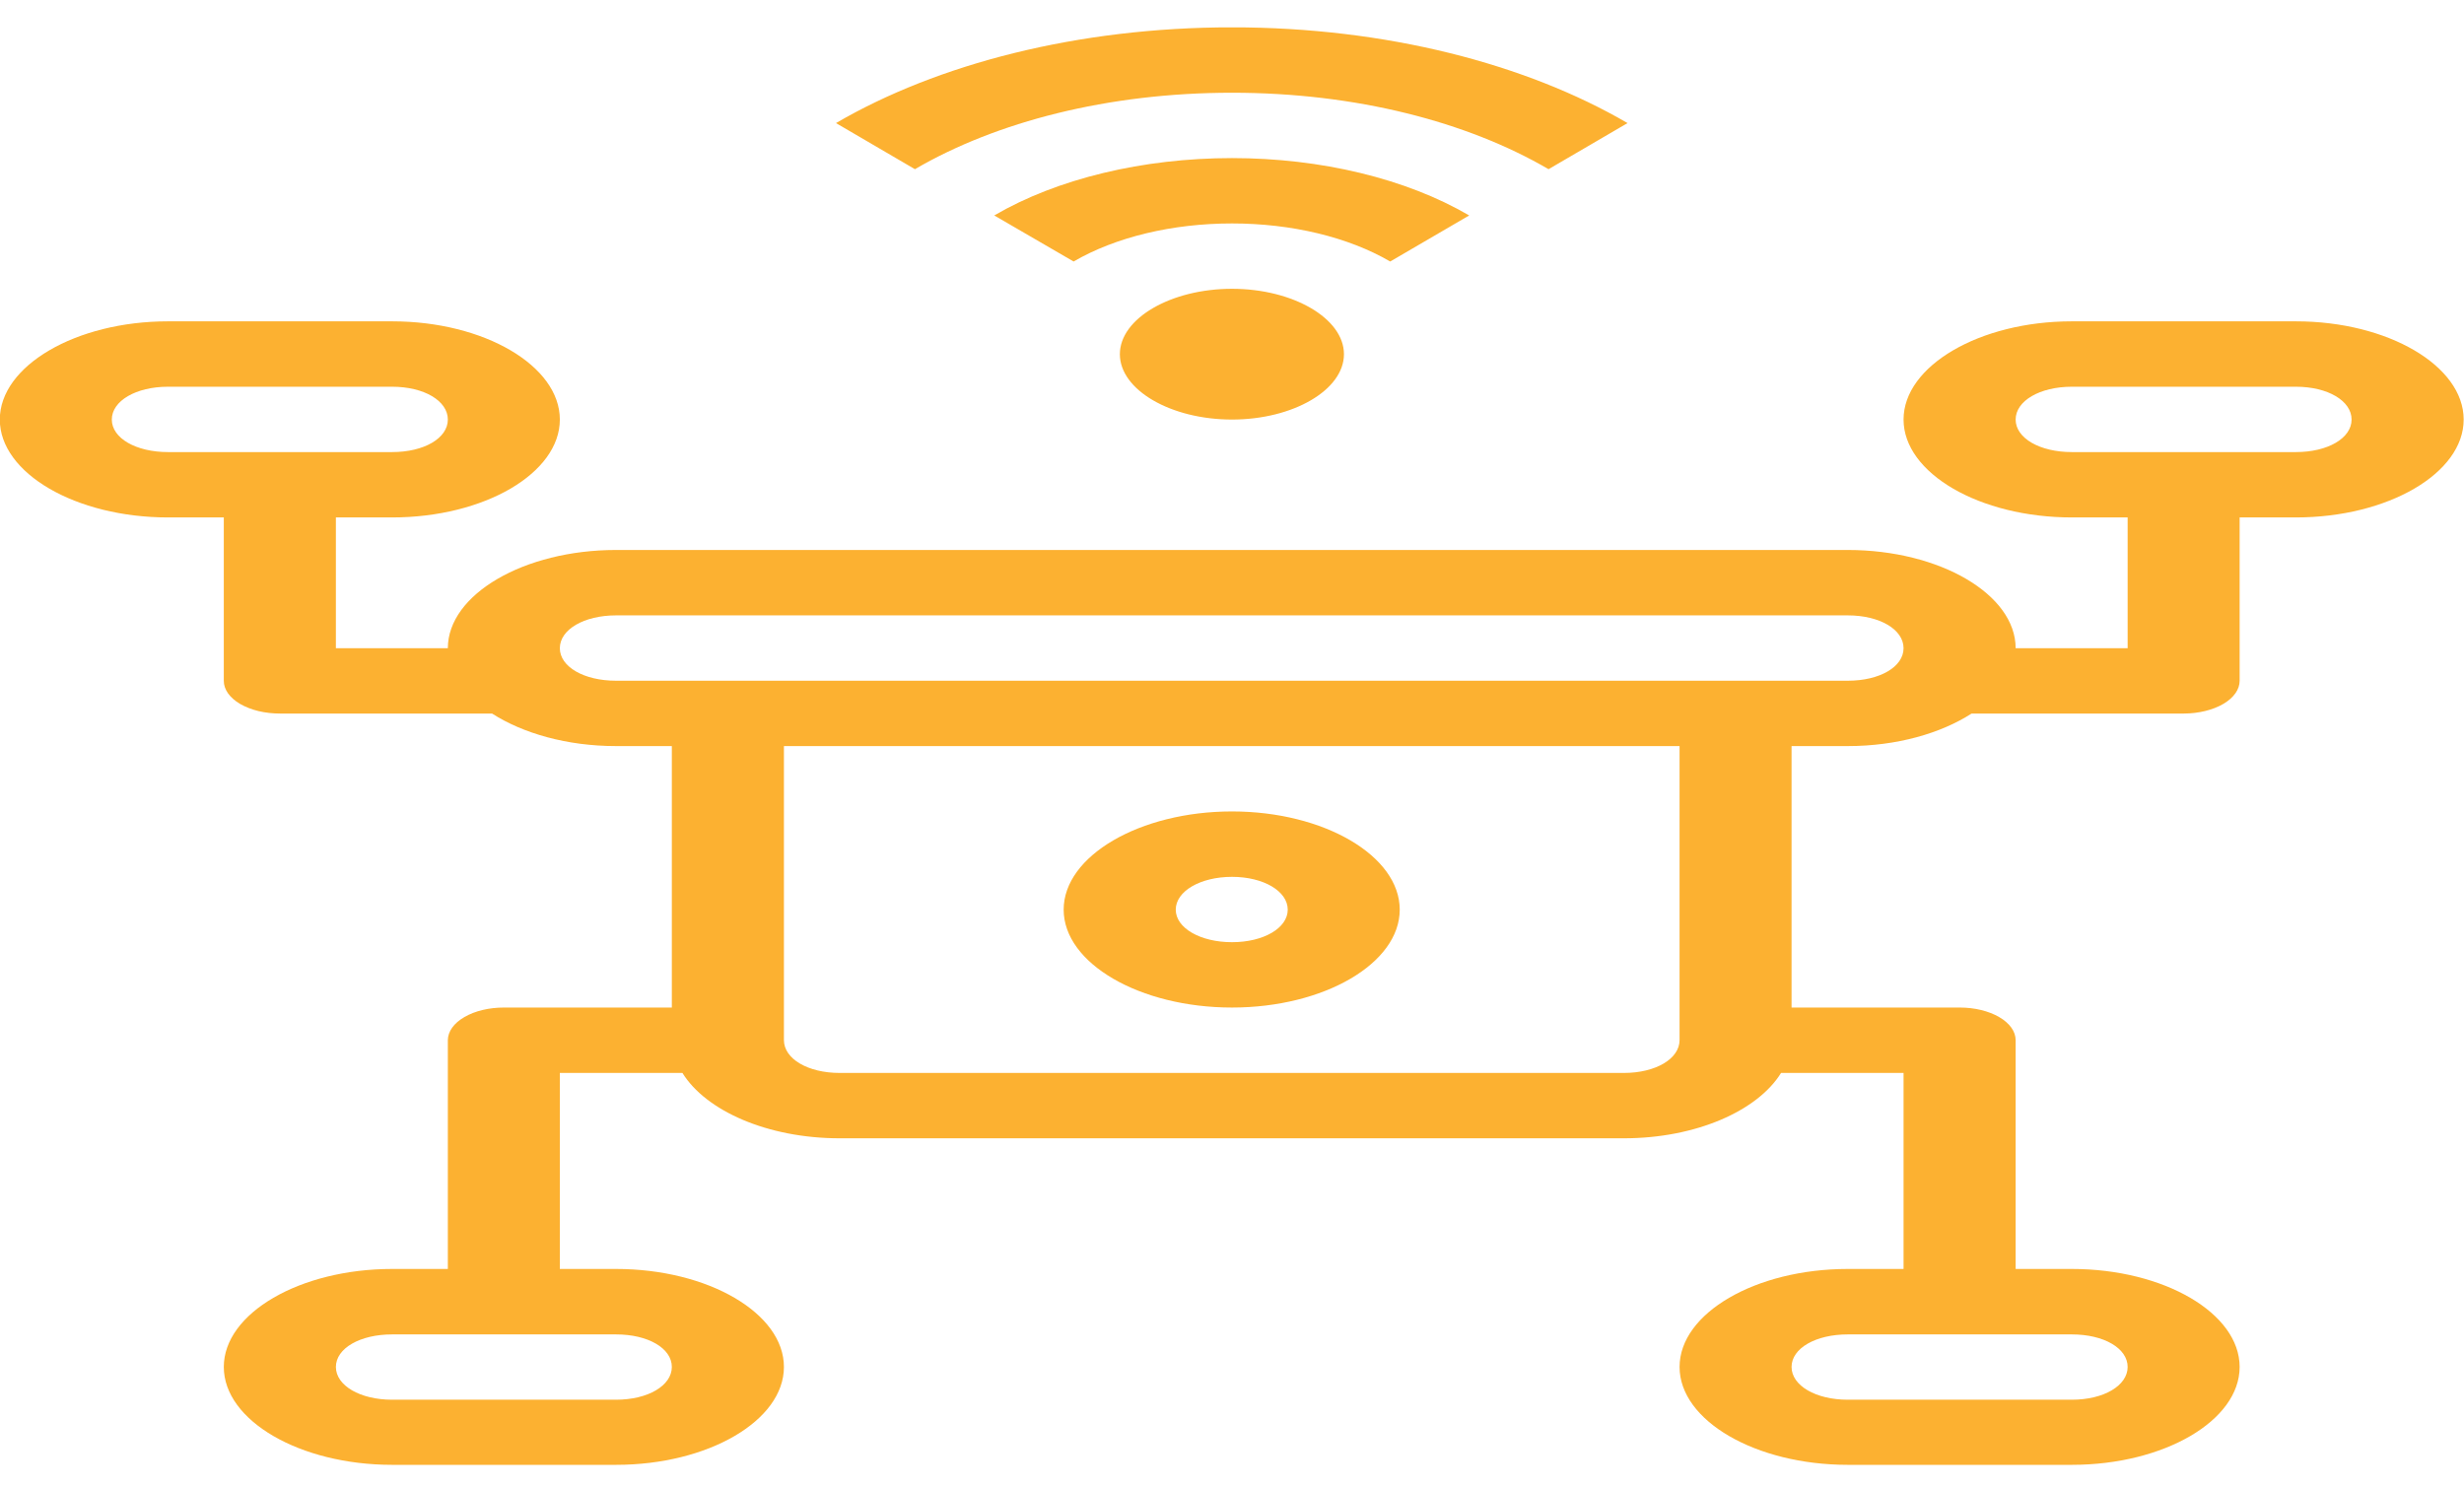 <svg width="53" height="32" viewBox="0 0 53 32" fill="none" xmlns="http://www.w3.org/2000/svg">
<g clip-path="url(#clip0_2397_552)">
<path d="M26.5 0.588C23.181 0.588 20.16 1.377 17.982 2.648L19.68 3.64C21.425 2.621 23.832 1.995 26.5 1.995C29.167 1.995 31.564 2.621 33.309 3.64L35.008 2.648C32.83 1.377 29.818 0.588 26.5 0.588ZM26.5 3.401C24.584 3.401 22.74 3.844 21.386 4.635L23.093 5.626C23.997 5.099 25.221 4.807 26.5 4.807C27.778 4.807 29 5.099 29.903 5.626L31.602 4.635C30.247 3.844 28.416 3.401 26.5 3.401ZM26.5 6.213C25.183 6.213 24.088 6.852 24.088 7.62C24.088 8.388 25.183 9.026 26.5 9.026C27.816 9.026 28.908 8.388 28.908 7.62C28.908 6.852 27.816 6.213 26.5 6.213ZM3.614 6.913C1.633 6.913 -0.004 7.87 -0.004 9.026C-0.004 10.182 1.633 11.132 3.614 11.132H4.814V14.645C4.813 14.738 4.844 14.83 4.904 14.915C4.965 15.001 5.054 15.079 5.166 15.145C5.279 15.21 5.412 15.262 5.559 15.298C5.706 15.333 5.864 15.351 6.023 15.351H10.584C11.248 15.777 12.197 16.051 13.251 16.051H14.451V21.676H10.843C10.523 21.675 10.216 21.748 9.99 21.88C9.763 22.011 9.635 22.189 9.633 22.376V27.3H8.434C6.453 27.3 4.814 28.252 4.814 29.408C4.814 30.564 6.453 31.514 8.434 31.514H13.251C15.232 31.514 16.862 30.564 16.862 29.408C16.862 28.252 15.232 27.3 13.251 27.3H12.042V23.083H14.679C15.182 23.896 16.507 24.489 18.062 24.489H34.928C36.483 24.489 37.807 23.896 38.31 23.083H40.945V27.3H39.745C37.764 27.3 36.127 28.252 36.127 29.408C36.127 30.564 37.764 31.514 39.745 31.514H44.565C46.546 31.514 48.174 30.564 48.174 29.408C48.174 28.252 46.546 27.3 44.565 27.3H43.356V22.376C43.355 22.19 43.228 22.012 43.002 21.881C42.777 21.75 42.472 21.676 42.154 21.676H38.536V16.051H39.745C40.8 16.051 41.746 15.777 42.408 15.351H46.974C47.293 15.35 47.599 15.275 47.824 15.143C48.049 15.011 48.175 14.831 48.174 14.645V11.132H49.383C51.364 11.132 52.993 10.182 52.993 9.026C52.993 7.87 51.364 6.913 49.383 6.913H44.565C42.584 6.913 40.945 7.87 40.945 9.026C40.945 10.182 42.584 11.132 44.565 11.132H45.765V13.945H43.356C43.356 12.789 41.726 11.832 39.745 11.832H13.251C11.271 11.832 9.633 12.789 9.633 13.945H7.225V11.132H8.434C10.415 11.132 12.042 10.182 12.042 9.026C12.042 7.87 10.415 6.913 8.434 6.913H3.614ZM3.614 8.32H8.434C9.122 8.32 9.633 8.624 9.633 9.026C9.633 9.427 9.122 9.726 8.434 9.726H3.614C2.926 9.726 2.405 9.427 2.405 9.026C2.405 8.624 2.926 8.32 3.614 8.32ZM44.565 8.32H49.383C50.071 8.32 50.582 8.624 50.582 9.026C50.582 9.427 50.071 9.726 49.383 9.726H44.565C43.877 9.726 43.356 9.427 43.356 9.026C43.356 8.624 43.877 8.32 44.565 8.32ZM13.251 13.239H39.745C40.433 13.239 40.945 13.543 40.945 13.945C40.945 14.346 40.433 14.645 39.745 14.645H13.251C12.563 14.645 12.042 14.346 12.042 13.945C12.042 13.543 12.563 13.239 13.251 13.239ZM16.862 16.051H36.127V22.376C36.127 22.777 35.616 23.083 34.928 23.083H18.062C17.374 23.083 16.862 22.777 16.862 22.376V16.051ZM26.5 17.457C24.518 17.457 22.879 18.413 22.879 19.57C22.879 20.726 24.518 21.676 26.5 21.676C28.481 21.676 30.108 20.726 30.108 19.57C30.108 18.413 28.481 17.457 26.5 17.457ZM26.5 18.864C27.179 18.864 27.699 19.173 27.699 19.57C27.699 19.966 27.179 20.27 26.5 20.27C25.82 20.27 25.29 19.966 25.29 19.57C25.29 19.173 25.82 18.864 26.5 18.864ZM8.434 28.708H13.251C13.939 28.708 14.451 29.006 14.451 29.408C14.451 29.809 13.939 30.113 13.251 30.113H8.434C7.746 30.113 7.225 29.809 7.225 29.408C7.225 29.006 7.746 28.708 8.434 28.708ZM39.745 28.708H44.565C45.253 28.708 45.765 29.006 45.765 29.408C45.765 29.809 45.253 30.113 44.565 30.113H39.745C39.057 30.113 38.536 29.809 38.536 29.408C38.536 29.006 39.057 28.708 39.745 28.708Z" fill="#FCB131"/>
</g>
<defs>
<clipPath id="clip0_2397_552">
<rect width="53" height="30.927" fill="white" transform="translate(0 0.59)"/>
</clipPath>
</defs>
</svg>
